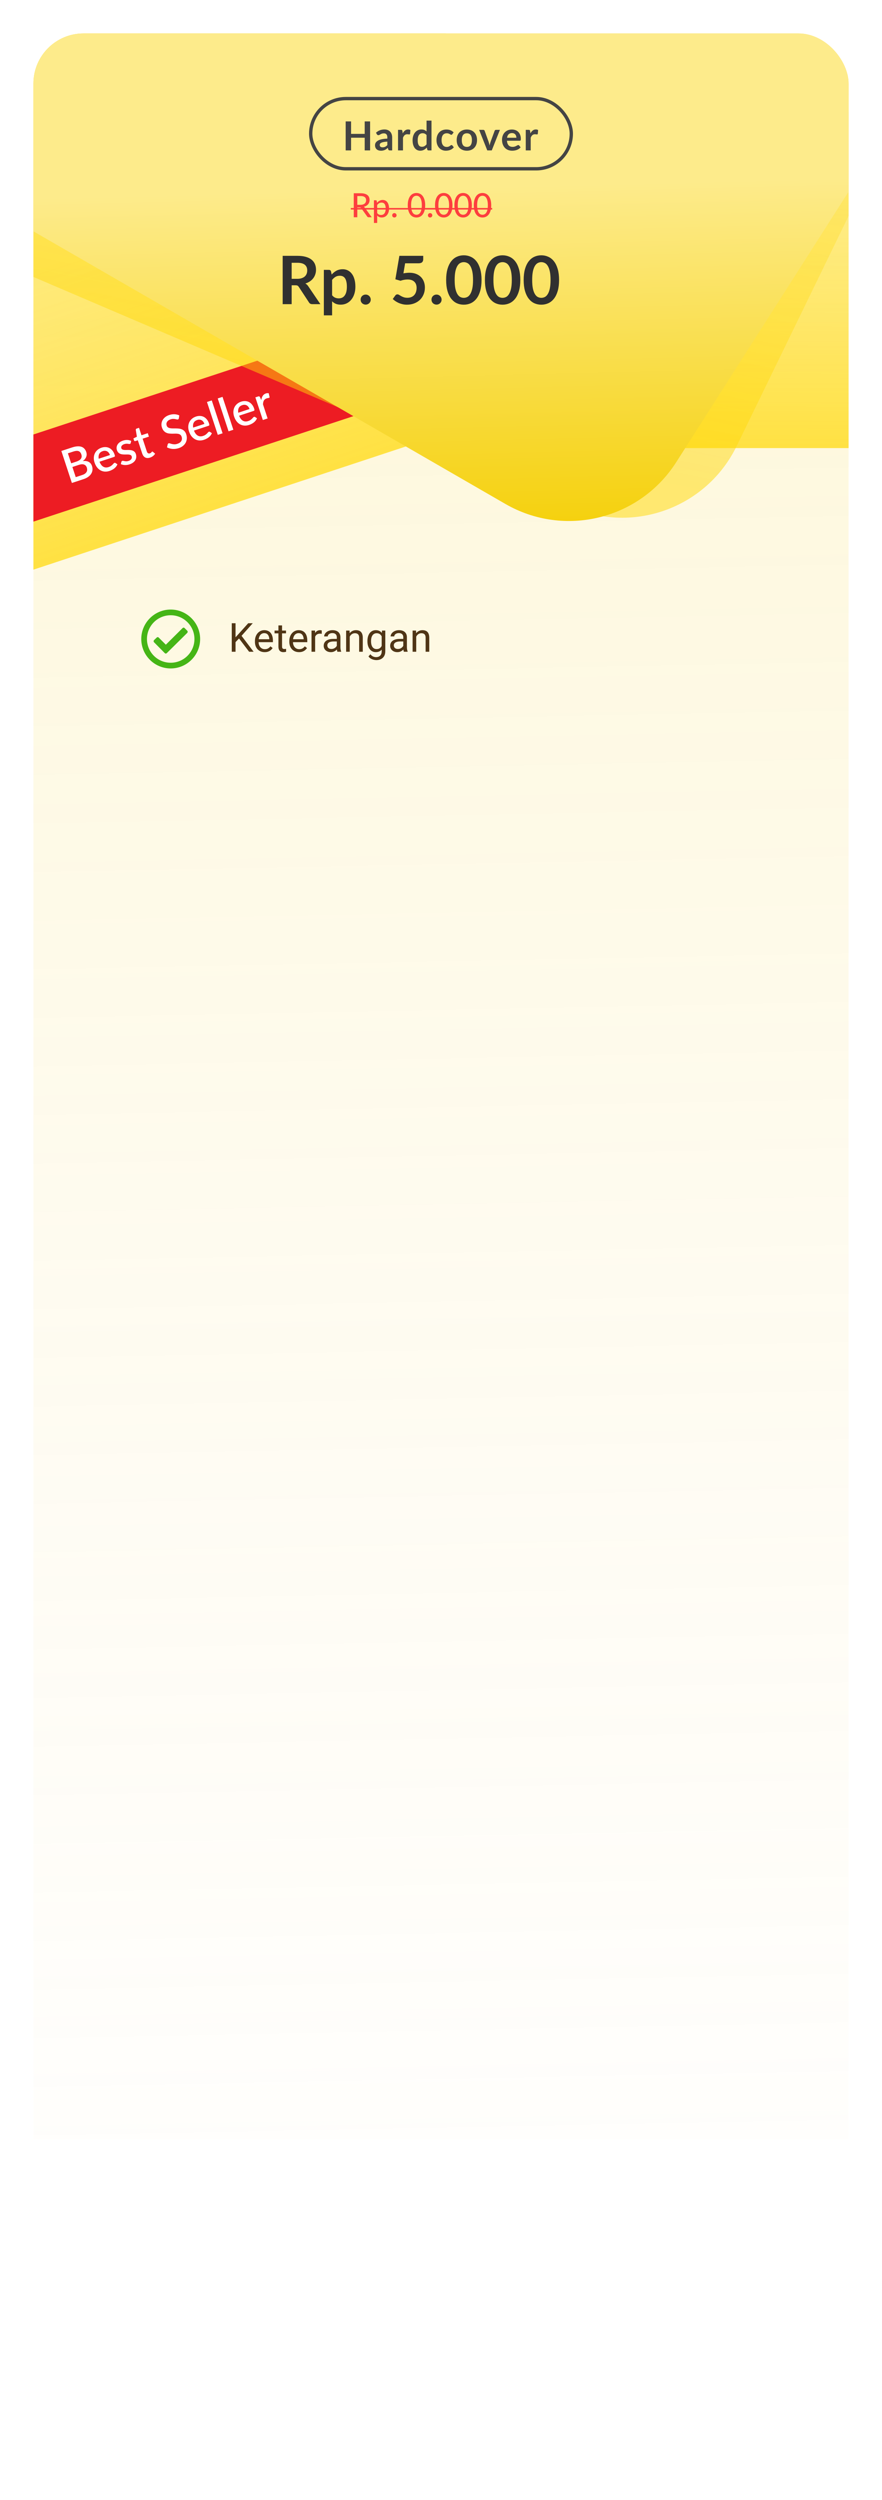 <svg width="264" height="748" viewBox="0 0 264 748" fill="none" xmlns="http://www.w3.org/2000/svg">
<g filter="url(#filter0_d_910_305)">
<g clip-path="url(#clip0_910_305)">
<rect x="10" y="8" width="244" height="728" rx="15" fill="white"/>
<rect x="10" y="8" width="244" height="630" fill="url(#paint0_linear_910_305)"/>
<g clip-path="url(#clip1_910_305)">
<rect x="-77" y="26.395" width="205.578" height="162.173" transform="rotate(-18.296 -77 26.395)" fill="url(#paint1_linear_910_305)"/>
<rect x="161.049" y="20.18" width="95.219" height="111.883" fill="url(#paint2_linear_910_305)"/>
<rect width="209.483" height="24.761" transform="translate(-53.195 148.816) rotate(-18.236)" fill="#ED1C23"/>
<path d="M24.597 140.121C24.948 140.006 25.229 139.869 25.442 139.71C25.658 139.546 25.818 139.368 25.922 139.176C26.031 138.983 26.087 138.781 26.09 138.568C26.097 138.35 26.064 138.13 25.991 137.908C25.842 137.456 25.57 137.152 25.175 136.998C24.783 136.837 24.255 136.866 23.59 137.085L21.668 137.718L22.669 140.756L24.597 140.121ZM20.321 133.629L21.307 136.621L22.863 136.109C23.527 135.89 23.982 135.597 24.225 135.232C24.468 134.867 24.51 134.443 24.351 133.96C24.177 133.432 23.896 133.102 23.509 132.97C23.125 132.836 22.606 132.877 21.95 133.093L20.321 133.629ZM21.549 131.876C22.161 131.674 22.703 131.562 23.177 131.539C23.65 131.511 24.061 131.559 24.412 131.685C24.763 131.81 25.054 132.008 25.287 132.281C25.522 132.547 25.703 132.876 25.832 133.266C25.907 133.492 25.943 133.723 25.942 133.959C25.945 134.189 25.903 134.421 25.818 134.656C25.736 134.884 25.611 135.107 25.442 135.325C25.273 135.543 25.056 135.749 24.791 135.945C26.242 135.786 27.158 136.283 27.538 137.435C27.672 137.843 27.718 138.243 27.675 138.636C27.635 139.022 27.51 139.388 27.299 139.732C27.091 140.071 26.797 140.379 26.417 140.657C26.037 140.934 25.574 141.163 25.029 141.342L21.519 142.499L18.364 132.925L21.549 131.876ZM32.915 134.138C32.836 133.899 32.727 133.689 32.589 133.508C32.454 133.322 32.295 133.175 32.113 133.068C31.929 132.957 31.723 132.892 31.496 132.873C31.272 132.849 31.031 132.879 30.774 132.964C30.255 133.135 29.896 133.418 29.697 133.812C29.498 134.207 29.447 134.686 29.544 135.249L32.915 134.138ZM29.793 136.139C29.938 136.519 30.108 136.834 30.304 137.084C30.498 137.33 30.709 137.518 30.939 137.648C31.173 137.778 31.423 137.85 31.689 137.866C31.957 137.876 32.238 137.832 32.531 137.736C32.81 137.644 33.041 137.533 33.224 137.404C33.406 137.27 33.56 137.141 33.686 137.016C33.811 136.887 33.916 136.773 34.002 136.676C34.086 136.575 34.173 136.509 34.261 136.48C34.377 136.442 34.48 136.457 34.571 136.526L35.15 136.917C35.047 137.172 34.912 137.403 34.745 137.611C34.577 137.818 34.388 138.006 34.178 138.173C33.967 138.336 33.74 138.477 33.499 138.596C33.26 138.719 33.02 138.82 32.781 138.899C32.311 139.054 31.849 139.12 31.395 139.098C30.943 139.07 30.518 138.952 30.121 138.744C29.727 138.534 29.372 138.231 29.055 137.835C28.742 137.436 28.488 136.943 28.294 136.353C28.139 135.883 28.068 135.42 28.08 134.965C28.096 134.507 28.192 134.082 28.367 133.69C28.547 133.297 28.806 132.949 29.144 132.646C29.484 132.337 29.905 132.101 30.406 131.936C30.822 131.798 31.23 131.74 31.63 131.76C32.029 131.777 32.4 131.873 32.743 132.05C33.086 132.227 33.391 132.482 33.659 132.817C33.929 133.145 34.144 133.551 34.303 134.034C34.376 134.256 34.401 134.412 34.377 134.504C34.353 134.595 34.277 134.662 34.148 134.704L29.793 136.139ZM39.12 130.546C39.105 130.62 39.08 130.677 39.044 130.718C39.008 130.759 38.957 130.791 38.891 130.813C38.816 130.838 38.726 130.843 38.623 130.827C38.518 130.808 38.397 130.789 38.258 130.771C38.119 130.753 37.961 130.748 37.782 130.758C37.606 130.762 37.41 130.8 37.193 130.871C37.016 130.93 36.861 131.005 36.73 131.098C36.601 131.184 36.499 131.284 36.423 131.398C36.35 131.505 36.305 131.621 36.287 131.745C36.267 131.864 36.277 131.984 36.316 132.103C36.369 132.263 36.462 132.38 36.594 132.454C36.727 132.528 36.886 132.579 37.072 132.606C37.256 132.629 37.461 132.638 37.685 132.633C37.909 132.628 38.139 132.625 38.376 132.626C38.612 132.627 38.847 132.64 39.081 132.666C39.316 132.692 39.536 132.748 39.741 132.832C39.944 132.913 40.127 133.034 40.288 133.197C40.449 133.356 40.574 133.572 40.665 133.847C40.77 134.166 40.809 134.48 40.783 134.788C40.757 135.097 40.666 135.387 40.51 135.66C40.354 135.932 40.128 136.178 39.832 136.399C39.541 136.618 39.182 136.797 38.757 136.937C38.522 137.015 38.286 137.068 38.05 137.097C37.82 137.128 37.593 137.141 37.37 137.136C37.151 137.125 36.937 137.097 36.731 137.052C36.529 137.006 36.342 136.945 36.169 136.869L36.322 136.214C36.34 136.134 36.372 136.067 36.418 136.013C36.467 135.953 36.536 135.908 36.624 135.879C36.717 135.848 36.819 135.849 36.928 135.882C37.04 135.909 37.167 135.938 37.31 135.969C37.458 136 37.628 136.017 37.821 136.022C38.013 136.023 38.238 135.981 38.495 135.896C38.708 135.826 38.883 135.741 39.023 135.641C39.16 135.537 39.265 135.424 39.338 135.301C39.411 135.179 39.453 135.055 39.465 134.928C39.476 134.796 39.461 134.666 39.418 134.538C39.361 134.365 39.266 134.239 39.132 134.161C38.998 134.082 38.836 134.03 38.645 134.004C38.459 133.977 38.252 133.966 38.023 133.973C37.799 133.978 37.569 133.98 37.333 133.98C37.096 133.979 36.859 133.966 36.62 133.942C36.385 133.916 36.163 133.859 35.952 133.771C35.744 133.677 35.558 133.545 35.393 133.373C35.227 133.197 35.095 132.96 34.997 132.663C34.908 132.393 34.877 132.118 34.903 131.839C34.933 131.559 35.022 131.292 35.169 131.037C35.321 130.781 35.532 130.549 35.802 130.342C36.076 130.129 36.415 129.956 36.818 129.823C37.275 129.672 37.713 129.609 38.134 129.633C38.554 129.656 38.932 129.753 39.268 129.922L39.12 130.546ZM44.914 134.909C44.351 135.094 43.864 135.08 43.455 134.866C43.048 134.646 42.75 134.248 42.56 133.672L41.259 129.723L40.515 129.968C40.435 129.995 40.358 129.993 40.284 129.963C40.209 129.929 40.155 129.861 40.121 129.759L39.931 129.18L40.975 128.659L40.641 126.595C40.639 126.513 40.657 126.44 40.695 126.379C40.732 126.312 40.795 126.264 40.884 126.235L41.615 125.994L42.349 128.222L44.231 127.602L44.57 128.632L42.689 129.252L43.957 133.101C44.037 133.345 44.158 133.512 44.32 133.601C44.482 133.69 44.663 133.702 44.863 133.636C44.973 133.599 45.064 133.555 45.135 133.502C45.205 133.445 45.263 133.391 45.311 133.341C45.357 133.286 45.395 133.239 45.426 133.2C45.461 133.154 45.498 133.125 45.537 133.111C45.617 133.085 45.696 133.108 45.774 133.181L46.429 133.739C46.272 134.007 46.06 134.244 45.794 134.449C45.526 134.651 45.233 134.804 44.914 134.909ZM53.529 123.152C53.506 123.248 53.475 123.325 53.435 123.382C53.394 123.435 53.333 123.475 53.253 123.501C53.169 123.529 53.062 123.525 52.932 123.489C52.807 123.452 52.653 123.417 52.47 123.383C52.29 123.344 52.084 123.324 51.853 123.322C51.62 123.315 51.359 123.359 51.071 123.454C50.805 123.541 50.581 123.652 50.399 123.786C50.221 123.918 50.084 124.067 49.986 124.231C49.888 124.396 49.83 124.573 49.813 124.76C49.799 124.941 49.824 125.127 49.887 125.318C49.967 125.562 50.098 125.744 50.281 125.866C50.462 125.983 50.676 126.065 50.922 126.112C51.173 126.157 51.448 126.179 51.748 126.179C52.046 126.174 52.35 126.174 52.662 126.18C52.977 126.184 53.291 126.203 53.602 126.238C53.914 126.274 54.205 126.352 54.476 126.474C54.751 126.594 54.999 126.771 55.218 127.003C55.437 127.236 55.611 127.549 55.741 127.944C55.882 128.369 55.94 128.792 55.916 129.213C55.893 129.633 55.787 130.029 55.6 130.4C55.416 130.766 55.146 131.095 54.791 131.389C54.44 131.682 54.005 131.913 53.487 132.084C53.181 132.185 52.872 132.253 52.559 132.287C52.252 132.324 51.947 132.333 51.647 132.315C51.349 132.29 51.059 132.238 50.777 132.159C50.495 132.08 50.232 131.975 49.988 131.844L50.195 130.95C50.214 130.875 50.249 130.81 50.299 130.754C50.35 130.698 50.413 130.658 50.488 130.633C50.59 130.599 50.719 130.611 50.875 130.667C51.03 130.719 51.213 130.775 51.424 130.833C51.637 130.885 51.885 130.919 52.165 130.935C52.444 130.946 52.756 130.895 53.102 130.781C53.665 130.596 54.054 130.315 54.269 129.94C54.489 129.563 54.519 129.133 54.36 128.65C54.271 128.379 54.134 128.181 53.95 128.055C53.765 127.924 53.547 127.837 53.296 127.791C53.05 127.745 52.778 127.726 52.481 127.735C52.185 127.745 51.882 127.751 51.574 127.754C51.264 127.753 50.954 127.737 50.644 127.707C50.333 127.672 50.039 127.592 49.762 127.467C49.488 127.336 49.239 127.148 49.016 126.902C48.791 126.652 48.607 126.31 48.464 125.875C48.35 125.53 48.306 125.173 48.332 124.806C48.363 124.437 48.466 124.086 48.641 123.753C48.82 123.414 49.075 123.107 49.406 122.83C49.738 122.554 50.147 122.336 50.635 122.175C51.184 121.994 51.716 121.915 52.229 121.937C52.747 121.958 53.225 122.073 53.663 122.283L53.529 123.152ZM61.184 124.824C61.105 124.585 60.996 124.375 60.858 124.194C60.723 124.008 60.564 123.861 60.382 123.754C60.198 123.643 59.992 123.578 59.765 123.56C59.541 123.535 59.3 123.565 59.043 123.65C58.524 123.821 58.165 124.104 57.966 124.498C57.767 124.893 57.716 125.372 57.813 125.935L61.184 124.824ZM58.062 126.825C58.207 127.205 58.377 127.52 58.572 127.77C58.766 128.016 58.978 128.204 59.208 128.335C59.442 128.464 59.692 128.536 59.958 128.552C60.226 128.562 60.507 128.518 60.799 128.422C61.078 128.33 61.31 128.219 61.493 128.09C61.675 127.956 61.829 127.827 61.955 127.702C62.08 127.573 62.185 127.459 62.271 127.362C62.355 127.261 62.442 127.195 62.53 127.166C62.645 127.128 62.749 127.143 62.84 127.212L63.419 127.603C63.316 127.858 63.181 128.089 63.013 128.297C62.846 128.504 62.657 128.692 62.447 128.859C62.235 129.022 62.009 129.163 61.768 129.282C61.529 129.405 61.289 129.506 61.05 129.585C60.58 129.74 60.118 129.806 59.663 129.784C59.212 129.756 58.787 129.638 58.39 129.43C57.996 129.22 57.641 128.917 57.324 128.521C57.011 128.123 56.757 127.629 56.563 127.039C56.408 126.569 56.337 126.107 56.349 125.651C56.365 125.193 56.461 124.768 56.636 124.377C56.816 123.983 57.075 123.635 57.412 123.332C57.753 123.023 58.174 122.787 58.675 122.622C59.091 122.484 59.499 122.426 59.899 122.447C60.298 122.463 60.668 122.559 61.012 122.736C61.355 122.913 61.66 123.168 61.928 123.503C62.198 123.831 62.413 124.237 62.572 124.72C62.645 124.942 62.669 125.098 62.646 125.19C62.622 125.281 62.545 125.348 62.417 125.391L58.062 126.825ZM63.383 117.798L66.625 127.638L65.195 128.109L61.953 118.269L63.383 117.798ZM66.603 116.737L69.845 126.577L68.416 127.048L65.174 117.208L66.603 116.737ZM74.688 120.375C74.609 120.135 74.501 119.925 74.363 119.745C74.228 119.558 74.069 119.412 73.886 119.305C73.702 119.193 73.496 119.129 73.269 119.11C73.045 119.086 72.805 119.116 72.547 119.201C72.029 119.371 71.67 119.654 71.471 120.049C71.272 120.444 71.221 120.923 71.318 121.485L74.688 120.375ZM71.567 122.376C71.712 122.756 71.882 123.071 72.077 123.321C72.271 123.566 72.483 123.754 72.713 123.885C72.947 124.014 73.197 124.087 73.462 124.102C73.731 124.112 74.011 124.069 74.304 123.973C74.583 123.881 74.814 123.77 74.998 123.641C75.18 123.507 75.334 123.378 75.46 123.253C75.584 123.123 75.689 123.01 75.775 122.913C75.86 122.811 75.946 122.746 76.035 122.717C76.15 122.679 76.253 122.694 76.345 122.762L76.923 123.154C76.82 123.409 76.685 123.64 76.518 123.847C76.35 124.055 76.162 124.242 75.951 124.41C75.74 124.573 75.514 124.714 75.273 124.833C75.033 124.956 74.794 125.057 74.554 125.136C74.085 125.29 73.623 125.357 73.168 125.334C72.717 125.306 72.292 125.188 71.894 124.98C71.501 124.771 71.146 124.468 70.828 124.071C70.515 123.673 70.262 123.179 70.067 122.59C69.913 122.12 69.841 121.657 69.853 121.201C69.87 120.744 69.965 120.319 70.141 119.927C70.321 119.534 70.58 119.186 70.917 118.883C71.258 118.574 71.678 118.337 72.179 118.172C72.596 118.035 73.004 117.977 73.404 117.997C73.802 118.013 74.173 118.11 74.516 118.287C74.859 118.463 75.165 118.719 75.432 119.053C75.703 119.382 75.917 119.788 76.077 120.271C76.15 120.493 76.174 120.649 76.15 120.74C76.126 120.832 76.05 120.899 75.921 120.941L71.567 122.376ZM78.203 117.698C78.274 117.198 78.42 116.777 78.641 116.434C78.861 116.086 79.181 115.843 79.602 115.704C79.748 115.656 79.892 115.629 80.032 115.622C80.171 115.61 80.302 115.621 80.426 115.654L80.681 116.764C80.688 116.845 80.677 116.908 80.647 116.952C80.62 116.99 80.576 117.02 80.514 117.04C80.447 117.062 80.349 117.082 80.217 117.101C80.084 117.115 79.949 117.145 79.812 117.19C79.612 117.256 79.444 117.343 79.308 117.452C79.177 117.559 79.067 117.689 78.979 117.84C78.896 117.991 78.834 118.161 78.794 118.351C78.753 118.541 78.727 118.752 78.714 118.982L80.103 123.197L78.674 123.668L76.439 116.886L77.27 116.613C77.421 116.563 77.535 116.557 77.611 116.596C77.686 116.63 77.758 116.712 77.825 116.843L78.203 117.698Z" fill="white"/>
<path opacity="0.5" d="M-3.272 -76.668C4.93 -95.848 27.035 -104.861 46.31 -96.885L246.405 -14.089C266.68 -5.699 275.691 18.041 266.09 37.771L220.493 131.472C211.604 149.737 189.946 157.813 171.269 149.825L-23.151 66.68C-42.492 58.408 -51.466 36.024 -43.195 16.683L-3.272 -76.668Z" fill="url(#paint3_linear_910_305)"/>
<path d="M30.136 -82.437C40.556 -100.486 63.547 -106.808 81.731 -96.625L244.886 -5.258C263.983 5.436 270.159 29.988 258.394 48.445L202.425 136.256C191.468 153.447 168.918 158.963 151.263 148.77L-6.713 57.562C-24.93 47.045 -31.171 23.751 -20.654 5.534L30.136 -82.437Z" fill="url(#paint4_linear_910_305)"/>
</g>
<path d="M110.78 34.324V43H109.16V39.208H105.086V43H103.466V34.324H105.086V38.056H109.16V34.324H110.78ZM115.938 40.372C115.51 40.392 115.15 40.43 114.858 40.486C114.566 40.538 114.332 40.606 114.156 40.69C113.98 40.774 113.854 40.872 113.778 40.984C113.702 41.096 113.664 41.218 113.664 41.35C113.664 41.61 113.74 41.796 113.892 41.908C114.048 42.02 114.25 42.076 114.498 42.076C114.802 42.076 115.064 42.022 115.284 41.914C115.508 41.802 115.726 41.634 115.938 41.41V40.372ZM112.542 37.702C113.25 37.054 114.102 36.73 115.098 36.73C115.458 36.73 115.78 36.79 116.064 36.91C116.348 37.026 116.588 37.19 116.784 37.402C116.98 37.61 117.128 37.86 117.228 38.152C117.332 38.444 117.384 38.764 117.384 39.112V43H116.712C116.572 43 116.464 42.98 116.388 42.94C116.312 42.896 116.252 42.81 116.208 42.682L116.076 42.238C115.92 42.378 115.768 42.502 115.62 42.61C115.472 42.714 115.318 42.802 115.158 42.874C114.998 42.946 114.826 43 114.642 43.036C114.462 43.076 114.262 43.096 114.042 43.096C113.782 43.096 113.542 43.062 113.322 42.994C113.102 42.922 112.912 42.816 112.752 42.676C112.592 42.536 112.468 42.362 112.38 42.154C112.292 41.946 112.248 41.704 112.248 41.428C112.248 41.272 112.274 41.118 112.326 40.966C112.378 40.81 112.462 40.662 112.578 40.522C112.698 40.382 112.852 40.25 113.04 40.126C113.228 40.002 113.458 39.894 113.73 39.802C114.006 39.71 114.326 39.636 114.69 39.58C115.054 39.52 115.47 39.484 115.938 39.472V39.112C115.938 38.7 115.85 38.396 115.674 38.2C115.498 38 115.244 37.9 114.912 37.9C114.672 37.9 114.472 37.928 114.312 37.984C114.156 38.04 114.018 38.104 113.898 38.176C113.778 38.244 113.668 38.306 113.568 38.362C113.472 38.418 113.364 38.446 113.244 38.446C113.14 38.446 113.052 38.42 112.98 38.368C112.908 38.312 112.85 38.248 112.806 38.176L112.542 37.702ZM120.538 37.912C120.73 37.544 120.958 37.256 121.222 37.048C121.486 36.836 121.798 36.73 122.158 36.73C122.442 36.73 122.67 36.792 122.842 36.916L122.746 38.026C122.726 38.098 122.696 38.15 122.656 38.182C122.62 38.21 122.57 38.224 122.506 38.224C122.446 38.224 122.356 38.214 122.236 38.194C122.12 38.174 122.006 38.164 121.894 38.164C121.73 38.164 121.584 38.188 121.456 38.236C121.328 38.284 121.212 38.354 121.108 38.446C121.008 38.534 120.918 38.642 120.838 38.77C120.762 38.898 120.69 39.044 120.622 39.208V43H119.14V36.844H120.01C120.162 36.844 120.268 36.872 120.328 36.928C120.388 36.98 120.428 37.076 120.448 37.216L120.538 37.912ZM127.676 38.416C127.508 38.212 127.324 38.068 127.124 37.984C126.928 37.9 126.716 37.858 126.488 37.858C126.264 37.858 126.062 37.9 125.882 37.984C125.702 38.068 125.548 38.196 125.42 38.368C125.292 38.536 125.194 38.752 125.126 39.016C125.058 39.276 125.024 39.584 125.024 39.94C125.024 40.3 125.052 40.606 125.108 40.858C125.168 41.106 125.252 41.31 125.36 41.47C125.468 41.626 125.6 41.74 125.756 41.812C125.912 41.88 126.086 41.914 126.278 41.914C126.586 41.914 126.848 41.85 127.064 41.722C127.28 41.594 127.484 41.412 127.676 41.176V38.416ZM129.158 34.084V43H128.252C128.056 43 127.932 42.91 127.88 42.73L127.754 42.136C127.506 42.42 127.22 42.65 126.896 42.826C126.576 43.002 126.202 43.09 125.774 43.09C125.438 43.09 125.13 43.02 124.85 42.88C124.57 42.74 124.328 42.538 124.124 42.274C123.924 42.006 123.768 41.676 123.656 41.284C123.548 40.892 123.494 40.444 123.494 39.94C123.494 39.484 123.556 39.06 123.68 38.668C123.804 38.276 123.982 37.936 124.214 37.648C124.446 37.36 124.724 37.136 125.048 36.976C125.372 36.812 125.736 36.73 126.14 36.73C126.484 36.73 126.778 36.784 127.022 36.892C127.266 37 127.484 37.146 127.676 37.33V34.084H129.158ZM135.391 38.146C135.347 38.202 135.303 38.246 135.259 38.278C135.219 38.31 135.159 38.326 135.079 38.326C135.003 38.326 134.929 38.304 134.857 38.26C134.785 38.212 134.699 38.16 134.599 38.104C134.499 38.044 134.379 37.992 134.239 37.948C134.103 37.9 133.933 37.876 133.729 37.876C133.469 37.876 133.241 37.924 133.045 38.02C132.849 38.112 132.685 38.246 132.553 38.422C132.425 38.598 132.329 38.812 132.265 39.064C132.201 39.312 132.169 39.594 132.169 39.91C132.169 40.238 132.203 40.53 132.271 40.786C132.343 41.042 132.445 41.258 132.577 41.434C132.709 41.606 132.869 41.738 133.057 41.83C133.245 41.918 133.457 41.962 133.693 41.962C133.929 41.962 134.119 41.934 134.263 41.878C134.411 41.818 134.535 41.754 134.635 41.686C134.735 41.614 134.821 41.55 134.893 41.494C134.969 41.434 135.053 41.404 135.145 41.404C135.265 41.404 135.355 41.45 135.415 41.542L135.841 42.082C135.677 42.274 135.499 42.436 135.307 42.568C135.115 42.696 134.915 42.8 134.707 42.88C134.503 42.956 134.291 43.01 134.071 43.042C133.855 43.074 133.639 43.09 133.423 43.09C133.043 43.09 132.685 43.02 132.349 42.88C132.013 42.736 131.719 42.528 131.467 42.256C131.215 41.984 131.015 41.652 130.867 41.26C130.723 40.864 130.651 40.414 130.651 39.91C130.651 39.458 130.715 39.04 130.843 38.656C130.975 38.268 131.167 37.934 131.419 37.654C131.671 37.37 131.983 37.148 132.355 36.988C132.727 36.828 133.155 36.748 133.639 36.748C134.099 36.748 134.501 36.822 134.845 36.97C135.193 37.118 135.505 37.33 135.781 37.606L135.391 38.146ZM139.748 36.748C140.204 36.748 140.618 36.822 140.99 36.97C141.366 37.118 141.686 37.328 141.95 37.6C142.218 37.872 142.424 38.204 142.568 38.596C142.712 38.988 142.784 39.426 142.784 39.91C142.784 40.398 142.712 40.838 142.568 41.23C142.424 41.622 142.218 41.956 141.95 42.232C141.686 42.508 141.366 42.72 140.99 42.868C140.618 43.016 140.204 43.09 139.748 43.09C139.288 43.09 138.87 43.016 138.494 42.868C138.118 42.72 137.796 42.508 137.528 42.232C137.264 41.956 137.058 41.622 136.91 41.23C136.766 40.838 136.694 40.398 136.694 39.91C136.694 39.426 136.766 38.988 136.91 38.596C137.058 38.204 137.264 37.872 137.528 37.6C137.796 37.328 138.118 37.118 138.494 36.97C138.87 36.822 139.288 36.748 139.748 36.748ZM139.748 41.95C140.26 41.95 140.638 41.778 140.882 41.434C141.13 41.09 141.254 40.586 141.254 39.922C141.254 39.258 141.13 38.752 140.882 38.404C140.638 38.056 140.26 37.882 139.748 37.882C139.228 37.882 138.842 38.058 138.59 38.41C138.342 38.758 138.218 39.262 138.218 39.922C138.218 40.582 138.342 41.086 138.59 41.434C138.842 41.778 139.228 41.95 139.748 41.95ZM149.637 36.844L147.195 43H145.851L143.409 36.844H144.633C144.745 36.844 144.837 36.87 144.909 36.922C144.985 36.974 145.035 37.04 145.059 37.12L146.247 40.408C146.311 40.6 146.367 40.788 146.415 40.972C146.463 41.156 146.505 41.34 146.541 41.524C146.581 41.34 146.625 41.156 146.673 40.972C146.721 40.788 146.779 40.6 146.847 40.408L148.059 37.12C148.087 37.04 148.137 36.974 148.209 36.922C148.281 36.87 148.367 36.844 148.467 36.844H149.637ZM154.566 39.214C154.566 39.022 154.538 38.842 154.482 38.674C154.43 38.502 154.35 38.352 154.242 38.224C154.134 38.096 153.996 37.996 153.828 37.924C153.664 37.848 153.472 37.81 153.252 37.81C152.824 37.81 152.486 37.932 152.238 38.176C151.994 38.42 151.838 38.766 151.77 39.214H154.566ZM151.74 40.108C151.764 40.424 151.82 40.698 151.908 40.93C151.996 41.158 152.112 41.348 152.256 41.5C152.4 41.648 152.57 41.76 152.766 41.836C152.966 41.908 153.186 41.944 153.426 41.944C153.666 41.944 153.872 41.916 154.044 41.86C154.22 41.804 154.372 41.742 154.5 41.674C154.632 41.606 154.746 41.544 154.842 41.488C154.942 41.432 155.038 41.404 155.13 41.404C155.254 41.404 155.346 41.45 155.406 41.542L155.832 42.082C155.668 42.274 155.484 42.436 155.28 42.568C155.076 42.696 154.862 42.8 154.638 42.88C154.418 42.956 154.192 43.01 153.96 43.042C153.732 43.074 153.51 43.09 153.294 43.09C152.866 43.09 152.468 43.02 152.1 42.88C151.732 42.736 151.412 42.526 151.14 42.25C150.868 41.97 150.654 41.626 150.498 41.218C150.342 40.806 150.264 40.33 150.264 39.79C150.264 39.37 150.332 38.976 150.468 38.608C150.604 38.236 150.798 37.914 151.05 37.642C151.306 37.366 151.616 37.148 151.98 36.988C152.348 36.828 152.762 36.748 153.222 36.748C153.61 36.748 153.968 36.81 154.296 36.934C154.624 37.058 154.906 37.24 155.142 37.48C155.378 37.716 155.562 38.008 155.694 38.356C155.83 38.7 155.898 39.094 155.898 39.538C155.898 39.762 155.874 39.914 155.826 39.994C155.778 40.07 155.686 40.108 155.55 40.108H151.74ZM158.768 37.912C158.96 37.544 159.188 37.256 159.452 37.048C159.716 36.836 160.028 36.73 160.388 36.73C160.672 36.73 160.9 36.792 161.072 36.916L160.976 38.026C160.956 38.098 160.926 38.15 160.886 38.182C160.85 38.21 160.8 38.224 160.736 38.224C160.676 38.224 160.586 38.214 160.466 38.194C160.35 38.174 160.236 38.164 160.124 38.164C159.96 38.164 159.814 38.188 159.686 38.236C159.558 38.284 159.442 38.354 159.338 38.446C159.238 38.534 159.148 38.642 159.068 38.77C158.992 38.898 158.92 39.044 158.852 39.208V43H157.37V36.844H158.24C158.392 36.844 158.498 36.872 158.558 36.928C158.618 36.98 158.658 37.076 158.678 37.216L158.768 37.912Z" fill="#444444"/>
<rect x="93" y="27.5" width="78" height="21" rx="10.5" stroke="#444444"/>
<path d="M107.92 59.28C108.193 59.28 108.433 59.247 108.64 59.18C108.85 59.113 109.025 59.02 109.165 58.9C109.305 58.777 109.41 58.632 109.48 58.465C109.55 58.295 109.585 58.108 109.585 57.905C109.585 57.492 109.448 57.18 109.175 56.97C108.905 56.76 108.498 56.655 107.955 56.655H106.95V59.28H107.92ZM111.27 63H110.32C110.13 63 109.992 62.925 109.905 62.775L108.13 60.285C108.073 60.202 108.012 60.143 107.945 60.11C107.878 60.073 107.778 60.055 107.645 60.055H106.95V63H105.885V55.82H107.955C108.418 55.82 108.817 55.868 109.15 55.965C109.487 56.058 109.763 56.193 109.98 56.37C110.2 56.543 110.362 56.753 110.465 57C110.572 57.247 110.625 57.523 110.625 57.83C110.625 58.08 110.587 58.315 110.51 58.535C110.433 58.755 110.32 58.953 110.17 59.13C110.023 59.303 109.843 59.453 109.63 59.58C109.417 59.707 109.175 59.803 108.905 59.87C109.038 59.95 109.153 60.062 109.25 60.205L111.27 63ZM112.9 61.75C113.06 61.96 113.232 62.107 113.415 62.19C113.602 62.273 113.81 62.315 114.04 62.315C114.487 62.315 114.832 62.155 115.075 61.835C115.322 61.512 115.445 61.042 115.445 60.425C115.445 60.102 115.417 59.827 115.36 59.6C115.307 59.37 115.227 59.183 115.12 59.04C115.017 58.893 114.889 58.787 114.735 58.72C114.582 58.65 114.409 58.615 114.215 58.615C113.932 58.615 113.685 58.678 113.475 58.805C113.269 58.932 113.077 59.112 112.9 59.345V61.75ZM112.85 58.68C112.957 58.553 113.07 58.438 113.19 58.335C113.314 58.228 113.445 58.138 113.585 58.065C113.725 57.988 113.874 57.93 114.03 57.89C114.19 57.847 114.36 57.825 114.54 57.825C114.83 57.825 115.092 57.882 115.325 57.995C115.562 58.108 115.764 58.275 115.93 58.495C116.097 58.715 116.225 58.987 116.315 59.31C116.409 59.633 116.455 60.005 116.455 60.425C116.455 60.802 116.404 61.152 116.3 61.475C116.2 61.795 116.055 62.073 115.865 62.31C115.679 62.547 115.449 62.733 115.175 62.87C114.905 63.003 114.6 63.07 114.26 63.07C113.957 63.07 113.697 63.02 113.48 62.92C113.264 62.82 113.07 62.68 112.9 62.5V64.705H111.925V57.92H112.51C112.647 57.92 112.732 57.985 112.765 58.115L112.85 58.68ZM117.39 62.415C117.39 62.325 117.407 62.24 117.44 62.16C117.474 62.08 117.519 62.01 117.575 61.95C117.635 61.89 117.705 61.843 117.785 61.81C117.865 61.773 117.952 61.755 118.045 61.755C118.135 61.755 118.22 61.773 118.3 61.81C118.38 61.843 118.45 61.89 118.51 61.95C118.57 62.01 118.617 62.08 118.65 62.16C118.687 62.24 118.705 62.325 118.705 62.415C118.705 62.508 118.687 62.595 118.65 62.675C118.617 62.755 118.57 62.825 118.51 62.885C118.45 62.945 118.38 62.992 118.3 63.025C118.22 63.058 118.135 63.075 118.045 63.075C117.952 63.075 117.865 63.058 117.785 63.025C117.705 62.992 117.635 62.945 117.575 62.885C117.519 62.825 117.474 62.755 117.44 62.675C117.407 62.595 117.39 62.508 117.39 62.415ZM127.268 59.41C127.268 60.037 127.199 60.58 127.063 61.04C126.929 61.5 126.744 61.882 126.508 62.185C126.274 62.485 125.998 62.708 125.678 62.855C125.361 63.002 125.019 63.075 124.653 63.075C124.286 63.075 123.943 63.002 123.623 62.855C123.306 62.708 123.031 62.485 122.798 62.185C122.564 61.882 122.381 61.5 122.248 61.04C122.114 60.58 122.048 60.037 122.048 59.41C122.048 58.783 122.114 58.24 122.248 57.78C122.381 57.317 122.564 56.935 122.798 56.635C123.031 56.332 123.306 56.107 123.623 55.96C123.943 55.813 124.286 55.74 124.653 55.74C125.019 55.74 125.361 55.813 125.678 55.96C125.998 56.107 126.274 56.332 126.508 56.635C126.744 56.935 126.929 57.317 127.063 57.78C127.199 58.24 127.268 58.783 127.268 59.41ZM126.258 59.41C126.258 58.87 126.213 58.418 126.123 58.055C126.036 57.692 125.918 57.4 125.768 57.18C125.621 56.957 125.451 56.798 125.258 56.705C125.064 56.612 124.863 56.565 124.653 56.565C124.443 56.565 124.241 56.612 124.048 56.705C123.854 56.798 123.683 56.957 123.533 57.18C123.386 57.4 123.269 57.692 123.183 58.055C123.096 58.418 123.053 58.87 123.053 59.41C123.053 59.95 123.096 60.402 123.183 60.765C123.269 61.128 123.386 61.42 123.533 61.64C123.683 61.86 123.854 62.017 124.048 62.11C124.241 62.203 124.443 62.25 124.653 62.25C124.863 62.25 125.064 62.203 125.258 62.11C125.451 62.017 125.621 61.86 125.768 61.64C125.918 61.42 126.036 61.128 126.123 60.765C126.213 60.402 126.258 59.95 126.258 59.41ZM128.084 62.415C128.084 62.325 128.1 62.24 128.134 62.16C128.167 62.08 128.212 62.01 128.269 61.95C128.329 61.89 128.399 61.843 128.479 61.81C128.559 61.773 128.645 61.755 128.739 61.755C128.829 61.755 128.914 61.773 128.994 61.81C129.074 61.843 129.144 61.89 129.204 61.95C129.264 62.01 129.31 62.08 129.344 62.16C129.38 62.24 129.399 62.325 129.399 62.415C129.399 62.508 129.38 62.595 129.344 62.675C129.31 62.755 129.264 62.825 129.204 62.885C129.144 62.945 129.074 62.992 128.994 63.025C128.914 63.058 128.829 63.075 128.739 63.075C128.645 63.075 128.559 63.058 128.479 63.025C128.399 62.992 128.329 62.945 128.269 62.885C128.212 62.825 128.167 62.755 128.134 62.675C128.1 62.595 128.084 62.508 128.084 62.415ZM135.432 59.41C135.432 60.037 135.364 60.58 135.227 61.04C135.094 61.5 134.909 61.882 134.672 62.185C134.439 62.485 134.162 62.708 133.842 62.855C133.525 63.002 133.184 63.075 132.817 63.075C132.45 63.075 132.107 63.002 131.787 62.855C131.47 62.708 131.195 62.485 130.962 62.185C130.729 61.882 130.545 61.5 130.412 61.04C130.279 60.58 130.212 60.037 130.212 59.41C130.212 58.783 130.279 58.24 130.412 57.78C130.545 57.317 130.729 56.935 130.962 56.635C131.195 56.332 131.47 56.107 131.787 55.96C132.107 55.813 132.45 55.74 132.817 55.74C133.184 55.74 133.525 55.813 133.842 55.96C134.162 56.107 134.439 56.332 134.672 56.635C134.909 56.935 135.094 57.317 135.227 57.78C135.364 58.24 135.432 58.783 135.432 59.41ZM134.422 59.41C134.422 58.87 134.377 58.418 134.287 58.055C134.2 57.692 134.082 57.4 133.932 57.18C133.785 56.957 133.615 56.798 133.422 56.705C133.229 56.612 133.027 56.565 132.817 56.565C132.607 56.565 132.405 56.612 132.212 56.705C132.019 56.798 131.847 56.957 131.697 57.18C131.55 57.4 131.434 57.692 131.347 58.055C131.26 58.418 131.217 58.87 131.217 59.41C131.217 59.95 131.26 60.402 131.347 60.765C131.434 61.128 131.55 61.42 131.697 61.64C131.847 61.86 132.019 62.017 132.212 62.11C132.405 62.203 132.607 62.25 132.817 62.25C133.027 62.25 133.229 62.203 133.422 62.11C133.615 62.017 133.785 61.86 133.932 61.64C134.082 61.42 134.2 61.128 134.287 60.765C134.377 60.402 134.422 59.95 134.422 59.41ZM141.233 59.41C141.233 60.037 141.164 60.58 141.028 61.04C140.894 61.5 140.709 61.882 140.473 62.185C140.239 62.485 139.963 62.708 139.643 62.855C139.326 63.002 138.984 63.075 138.618 63.075C138.251 63.075 137.908 63.002 137.588 62.855C137.271 62.708 136.996 62.485 136.763 62.185C136.529 61.882 136.346 61.5 136.213 61.04C136.079 60.58 136.013 60.037 136.013 59.41C136.013 58.783 136.079 58.24 136.213 57.78C136.346 57.317 136.529 56.935 136.763 56.635C136.996 56.332 137.271 56.107 137.588 55.96C137.908 55.813 138.251 55.74 138.618 55.74C138.984 55.74 139.326 55.813 139.643 55.96C139.963 56.107 140.239 56.332 140.473 56.635C140.709 56.935 140.894 57.317 141.028 57.78C141.164 58.24 141.233 58.783 141.233 59.41ZM140.223 59.41C140.223 58.87 140.178 58.418 140.088 58.055C140.001 57.692 139.883 57.4 139.733 57.18C139.586 56.957 139.416 56.798 139.223 56.705C139.029 56.612 138.828 56.565 138.618 56.565C138.408 56.565 138.206 56.612 138.013 56.705C137.819 56.798 137.648 56.957 137.498 57.18C137.351 57.4 137.234 57.692 137.148 58.055C137.061 58.418 137.018 58.87 137.018 59.41C137.018 59.95 137.061 60.402 137.148 60.765C137.234 61.128 137.351 61.42 137.498 61.64C137.648 61.86 137.819 62.017 138.013 62.11C138.206 62.203 138.408 62.25 138.618 62.25C138.828 62.25 139.029 62.203 139.223 62.11C139.416 62.017 139.586 61.86 139.733 61.64C139.883 61.42 140.001 61.128 140.088 60.765C140.178 60.402 140.223 59.95 140.223 59.41ZM147.033 59.41C147.033 60.037 146.965 60.58 146.828 61.04C146.695 61.5 146.51 61.882 146.273 62.185C146.04 62.485 145.763 62.708 145.443 62.855C145.127 63.002 144.785 63.075 144.418 63.075C144.052 63.075 143.708 63.002 143.388 62.855C143.072 62.708 142.797 62.485 142.563 62.185C142.33 61.882 142.147 61.5 142.013 61.04C141.88 60.58 141.813 60.037 141.813 59.41C141.813 58.783 141.88 58.24 142.013 57.78C142.147 57.317 142.33 56.935 142.563 56.635C142.797 56.332 143.072 56.107 143.388 55.96C143.708 55.813 144.052 55.74 144.418 55.74C144.785 55.74 145.127 55.813 145.443 55.96C145.763 56.107 146.04 56.332 146.273 56.635C146.51 56.935 146.695 57.317 146.828 57.78C146.965 58.24 147.033 58.783 147.033 59.41ZM146.023 59.41C146.023 58.87 145.978 58.418 145.888 58.055C145.802 57.692 145.683 57.4 145.533 57.18C145.387 56.957 145.217 56.798 145.023 56.705C144.83 56.612 144.628 56.565 144.418 56.565C144.208 56.565 144.007 56.612 143.813 56.705C143.62 56.798 143.448 56.957 143.298 57.18C143.152 57.4 143.035 57.692 142.948 58.055C142.862 58.418 142.818 58.87 142.818 59.41C142.818 59.95 142.862 60.402 142.948 60.765C143.035 61.128 143.152 61.42 143.298 61.64C143.448 61.86 143.62 62.017 143.813 62.11C144.007 62.203 144.208 62.25 144.418 62.25C144.628 62.25 144.83 62.203 145.023 62.11C145.217 62.017 145.387 61.86 145.533 61.64C145.683 61.42 145.802 61.128 145.888 60.765C145.978 60.402 146.023 59.95 146.023 59.41Z" fill="#FD3E3E"/>
<path d="M105 60.23H147.323V60.69H105V60.23Z" fill="#FD3E3E"/>
<path d="M88.98 81.42C89.487 81.42 89.927 81.357 90.3 81.23C90.68 81.103 90.99 80.93 91.23 80.71C91.477 80.483 91.66 80.217 91.78 79.91C91.9 79.603 91.96 79.267 91.96 78.9C91.96 78.167 91.717 77.603 91.23 77.21C90.75 76.817 90.013 76.62 89.02 76.62H87.3V81.42H88.98ZM95.9 89H93.47C93.01 89 92.677 88.82 92.47 88.46L89.43 83.83C89.317 83.657 89.19 83.533 89.05 83.46C88.917 83.387 88.717 83.35 88.45 83.35H87.3V89H84.61V74.54H89.02C90 74.54 90.84 74.643 91.54 74.85C92.247 75.05 92.823 75.333 93.27 75.7C93.723 76.067 94.057 76.507 94.27 77.02C94.483 77.527 94.59 78.087 94.59 78.7C94.59 79.187 94.517 79.647 94.37 80.08C94.23 80.513 94.023 80.907 93.75 81.26C93.483 81.613 93.15 81.923 92.75 82.19C92.357 82.457 91.907 82.667 91.4 82.82C91.573 82.92 91.733 83.04 91.88 83.18C92.027 83.313 92.16 83.473 92.28 83.66L95.9 89ZM99.405 86.34C99.685 86.68 99.988 86.92 100.315 87.06C100.648 87.2 101.008 87.27 101.395 87.27C101.768 87.27 102.105 87.2 102.405 87.06C102.705 86.92 102.958 86.707 103.165 86.42C103.378 86.133 103.542 85.773 103.655 85.34C103.768 84.9 103.825 84.383 103.825 83.79C103.825 83.19 103.775 82.683 103.675 82.27C103.582 81.85 103.445 81.51 103.265 81.25C103.085 80.99 102.865 80.8 102.605 80.68C102.352 80.56 102.062 80.5 101.735 80.5C101.222 80.5 100.785 80.61 100.425 80.83C100.065 81.043 99.725 81.347 99.405 81.74V86.34ZM99.275 80.14C99.695 79.667 100.172 79.283 100.705 78.99C101.238 78.697 101.865 78.55 102.585 78.55C103.145 78.55 103.655 78.667 104.115 78.9C104.582 79.133 104.982 79.473 105.315 79.92C105.655 80.36 105.915 80.907 106.095 81.56C106.282 82.207 106.375 82.95 106.375 83.79C106.375 84.557 106.272 85.267 106.065 85.92C105.858 86.573 105.562 87.14 105.175 87.62C104.795 88.1 104.332 88.477 103.785 88.75C103.245 89.017 102.638 89.15 101.965 89.15C101.392 89.15 100.902 89.063 100.495 88.89C100.088 88.71 99.725 88.463 99.405 88.15V92.35H96.935V78.74H98.445C98.765 78.74 98.975 78.89 99.075 79.19L99.275 80.14ZM107.942 87.64C107.942 87.433 107.979 87.237 108.052 87.05C108.132 86.863 108.239 86.703 108.372 86.57C108.505 86.437 108.665 86.33 108.852 86.25C109.039 86.17 109.239 86.13 109.452 86.13C109.665 86.13 109.862 86.17 110.042 86.25C110.229 86.33 110.389 86.437 110.522 86.57C110.662 86.703 110.772 86.863 110.852 87.05C110.932 87.237 110.972 87.433 110.972 87.64C110.972 87.853 110.932 88.053 110.852 88.24C110.772 88.42 110.662 88.577 110.522 88.71C110.389 88.843 110.229 88.947 110.042 89.02C109.862 89.1 109.665 89.14 109.452 89.14C109.239 89.14 109.039 89.1 108.852 89.02C108.665 88.947 108.505 88.843 108.372 88.71C108.239 88.577 108.132 88.42 108.052 88.24C107.979 88.053 107.942 87.853 107.942 87.64ZM120.751 79.79C121.071 79.723 121.378 79.677 121.671 79.65C121.965 79.617 122.248 79.6 122.521 79.6C123.281 79.6 123.951 79.713 124.531 79.94C125.111 80.167 125.598 80.48 125.991 80.88C126.385 81.28 126.681 81.75 126.881 82.29C127.081 82.823 127.181 83.4 127.181 84.02C127.181 84.787 127.045 85.487 126.771 86.12C126.505 86.753 126.131 87.297 125.651 87.75C125.171 88.197 124.601 88.543 123.941 88.79C123.288 89.037 122.575 89.16 121.801 89.16C121.348 89.16 120.918 89.113 120.511 89.02C120.105 88.927 119.721 88.803 119.361 88.65C119.008 88.49 118.678 88.31 118.371 88.11C118.071 87.903 117.801 87.687 117.561 87.46L118.321 86.41C118.481 86.183 118.691 86.07 118.951 86.07C119.118 86.07 119.288 86.123 119.461 86.23C119.635 86.337 119.831 86.453 120.051 86.58C120.278 86.707 120.541 86.823 120.841 86.93C121.148 87.037 121.515 87.09 121.941 87.09C122.395 87.09 122.795 87.017 123.141 86.87C123.488 86.723 123.775 86.52 124.001 86.26C124.235 85.993 124.408 85.68 124.521 85.32C124.641 84.953 124.701 84.557 124.701 84.13C124.701 83.343 124.471 82.73 124.011 82.29C123.558 81.843 122.885 81.62 121.991 81.62C121.305 81.62 120.601 81.747 119.881 82L118.341 81.56L119.541 74.54H126.681V75.59C126.681 75.943 126.571 76.23 126.351 76.45C126.131 76.67 125.758 76.78 125.231 76.78H121.261L120.751 79.79ZM129.153 87.64C129.153 87.433 129.19 87.237 129.263 87.05C129.343 86.863 129.45 86.703 129.583 86.57C129.716 86.437 129.876 86.33 130.063 86.25C130.25 86.17 130.45 86.13 130.663 86.13C130.876 86.13 131.073 86.17 131.253 86.25C131.44 86.33 131.6 86.437 131.733 86.57C131.873 86.703 131.983 86.863 132.063 87.05C132.143 87.237 132.183 87.433 132.183 87.64C132.183 87.853 132.143 88.053 132.063 88.24C131.983 88.42 131.873 88.577 131.733 88.71C131.6 88.843 131.44 88.947 131.253 89.02C131.073 89.1 130.876 89.14 130.663 89.14C130.45 89.14 130.25 89.1 130.063 89.02C129.876 88.947 129.716 88.843 129.583 88.71C129.45 88.577 129.343 88.42 129.263 88.24C129.19 88.053 129.153 87.853 129.153 87.64ZM144.139 81.77C144.139 83.03 144.002 84.127 143.729 85.06C143.462 85.987 143.089 86.753 142.609 87.36C142.136 87.967 141.572 88.42 140.919 88.72C140.272 89.013 139.572 89.16 138.819 89.16C138.066 89.16 137.366 89.013 136.719 88.72C136.079 88.42 135.522 87.967 135.049 87.36C134.576 86.753 134.206 85.987 133.939 85.06C133.672 84.127 133.539 83.03 133.539 81.77C133.539 80.503 133.672 79.407 133.939 78.48C134.206 77.553 134.576 76.787 135.049 76.18C135.522 75.573 136.079 75.123 136.719 74.83C137.366 74.53 138.066 74.38 138.819 74.38C139.572 74.38 140.272 74.53 140.919 74.83C141.572 75.123 142.136 75.573 142.609 76.18C143.089 76.787 143.462 77.553 143.729 78.48C144.002 79.407 144.139 80.503 144.139 81.77ZM141.589 81.77C141.589 80.723 141.512 79.857 141.359 79.17C141.206 78.483 140.999 77.937 140.739 77.53C140.486 77.123 140.192 76.84 139.859 76.68C139.526 76.513 139.179 76.43 138.819 76.43C138.466 76.43 138.122 76.513 137.789 76.68C137.462 76.84 137.172 77.123 136.919 77.53C136.666 77.937 136.462 78.483 136.309 79.17C136.162 79.857 136.089 80.723 136.089 81.77C136.089 82.817 136.162 83.683 136.309 84.37C136.462 85.057 136.666 85.603 136.919 86.01C137.172 86.417 137.462 86.703 137.789 86.87C138.122 87.03 138.466 87.11 138.819 87.11C139.179 87.11 139.526 87.03 139.859 86.87C140.192 86.703 140.486 86.417 140.739 86.01C140.999 85.603 141.206 85.057 141.359 84.37C141.512 83.683 141.589 82.817 141.589 81.77ZM155.741 81.77C155.741 83.03 155.604 84.127 155.331 85.06C155.064 85.987 154.691 86.753 154.211 87.36C153.737 87.967 153.174 88.42 152.521 88.72C151.874 89.013 151.174 89.16 150.421 89.16C149.667 89.16 148.967 89.013 148.321 88.72C147.681 88.42 147.124 87.967 146.651 87.36C146.177 86.753 145.807 85.987 145.541 85.06C145.274 84.127 145.141 83.03 145.141 81.77C145.141 80.503 145.274 79.407 145.541 78.48C145.807 77.553 146.177 76.787 146.651 76.18C147.124 75.573 147.681 75.123 148.321 74.83C148.967 74.53 149.667 74.38 150.421 74.38C151.174 74.38 151.874 74.53 152.521 74.83C153.174 75.123 153.737 75.573 154.211 76.18C154.691 76.787 155.064 77.553 155.331 78.48C155.604 79.407 155.741 80.503 155.741 81.77ZM153.191 81.77C153.191 80.723 153.114 79.857 152.961 79.17C152.807 78.483 152.601 77.937 152.341 77.53C152.087 77.123 151.794 76.84 151.461 76.68C151.127 76.513 150.781 76.43 150.421 76.43C150.067 76.43 149.724 76.513 149.391 76.68C149.064 76.84 148.774 77.123 148.521 77.53C148.267 77.937 148.064 78.483 147.911 79.17C147.764 79.857 147.691 80.723 147.691 81.77C147.691 82.817 147.764 83.683 147.911 84.37C148.064 85.057 148.267 85.603 148.521 86.01C148.774 86.417 149.064 86.703 149.391 86.87C149.724 87.03 150.067 87.11 150.421 87.11C150.781 87.11 151.127 87.03 151.461 86.87C151.794 86.703 152.087 86.417 152.341 86.01C152.601 85.603 152.807 85.057 152.961 84.37C153.114 83.683 153.191 82.817 153.191 81.77ZM167.342 81.77C167.342 83.03 167.206 84.127 166.932 85.06C166.666 85.987 166.292 86.753 165.812 87.36C165.339 87.967 164.776 88.42 164.122 88.72C163.476 89.013 162.776 89.16 162.022 89.16C161.269 89.16 160.569 89.013 159.922 88.72C159.282 88.42 158.726 87.967 158.252 87.36C157.779 86.753 157.409 85.987 157.142 85.06C156.876 84.127 156.742 83.03 156.742 81.77C156.742 80.503 156.876 79.407 157.142 78.48C157.409 77.553 157.779 76.787 158.252 76.18C158.726 75.573 159.282 75.123 159.922 74.83C160.569 74.53 161.269 74.38 162.022 74.38C162.776 74.38 163.476 74.53 164.122 74.83C164.776 75.123 165.339 75.573 165.812 76.18C166.292 76.787 166.666 77.553 166.932 78.48C167.206 79.407 167.342 80.503 167.342 81.77ZM164.792 81.77C164.792 80.723 164.716 79.857 164.562 79.17C164.409 78.483 164.202 77.937 163.942 77.53C163.689 77.123 163.396 76.84 163.062 76.68C162.729 76.513 162.382 76.43 162.022 76.43C161.669 76.43 161.326 76.513 160.992 76.68C160.666 76.84 160.376 77.123 160.122 77.53C159.869 77.937 159.666 78.483 159.512 79.17C159.366 79.857 159.292 80.723 159.292 81.77C159.292 82.817 159.366 83.683 159.512 84.37C159.666 85.057 159.869 85.603 160.122 86.01C160.376 86.417 160.666 86.703 160.992 86.87C161.326 87.03 161.669 87.11 162.022 87.11C162.382 87.11 162.729 87.03 163.062 86.87C163.396 86.703 163.689 86.417 163.942 86.01C164.202 85.603 164.409 85.057 164.562 84.37C164.716 83.683 164.792 82.817 164.792 81.77Z" fill="#303030"/>
<path d="M51.096 180.367C55.928 180.367 59.907 184.346 59.907 189.178C59.907 194.046 55.928 197.99 51.096 197.99C46.228 197.99 42.284 194.046 42.284 189.178C42.284 184.346 46.228 180.367 51.096 180.367ZM51.096 182.072C47.152 182.072 43.99 185.27 43.99 189.178C43.99 193.122 47.152 196.284 51.096 196.284C55.004 196.284 58.202 193.122 58.202 189.178C58.202 185.27 55.004 182.072 51.096 182.072ZM56.07 186.727C56.212 186.869 56.212 187.153 56.07 187.331L49.923 193.406C49.745 193.584 49.497 193.584 49.319 193.406L46.086 190.138C45.944 189.995 45.944 189.711 46.086 189.534L46.903 188.752C47.081 188.574 47.33 188.574 47.507 188.752L49.639 190.884L54.649 185.91C54.826 185.732 55.111 185.732 55.253 185.91L56.07 186.727Z" fill="#45B516"/>
<path d="M70.502 184.465V192.996H69.372V184.465H70.502ZM75.653 184.465L72.108 188.443L70.116 190.512L69.928 189.305L71.428 187.652L74.293 184.465H75.653ZM74.563 192.996L71.405 188.836L72.079 187.939L75.911 192.996H74.563ZM79.221 193.113C78.78 193.113 78.379 193.039 78.02 192.891C77.665 192.738 77.358 192.525 77.1 192.252C76.846 191.979 76.651 191.654 76.514 191.279C76.377 190.904 76.309 190.494 76.309 190.049V189.803C76.309 189.287 76.385 188.828 76.538 188.426C76.69 188.02 76.897 187.676 77.159 187.395C77.42 187.113 77.717 186.9 78.049 186.756C78.381 186.611 78.725 186.539 79.081 186.539C79.534 186.539 79.924 186.617 80.252 186.773C80.585 186.93 80.856 187.148 81.067 187.43C81.278 187.707 81.434 188.035 81.536 188.414C81.637 188.789 81.688 189.199 81.688 189.645V190.131H76.954V189.246H80.604V189.164C80.588 188.883 80.53 188.609 80.428 188.344C80.331 188.078 80.174 187.859 79.96 187.688C79.745 187.516 79.452 187.43 79.081 187.43C78.835 187.43 78.608 187.482 78.401 187.588C78.194 187.689 78.016 187.842 77.868 188.045C77.719 188.248 77.604 188.496 77.522 188.789C77.44 189.082 77.399 189.42 77.399 189.803V190.049C77.399 190.35 77.44 190.633 77.522 190.898C77.608 191.16 77.731 191.391 77.891 191.59C78.055 191.789 78.252 191.945 78.483 192.059C78.717 192.172 78.983 192.229 79.28 192.229C79.663 192.229 79.987 192.15 80.252 191.994C80.518 191.838 80.751 191.629 80.95 191.367L81.606 191.889C81.469 192.096 81.295 192.293 81.085 192.48C80.874 192.668 80.614 192.82 80.305 192.938C80.001 193.055 79.639 193.113 79.221 193.113ZM85.608 186.656V187.488H82.18V186.656H85.608ZM83.34 185.115H84.424V191.426C84.424 191.641 84.457 191.803 84.524 191.912C84.59 192.021 84.676 192.094 84.782 192.129C84.887 192.164 85.001 192.182 85.122 192.182C85.211 192.182 85.305 192.174 85.403 192.158C85.504 192.139 85.581 192.123 85.631 192.111L85.637 192.996C85.551 193.023 85.438 193.049 85.297 193.072C85.161 193.1 84.995 193.113 84.799 193.113C84.534 193.113 84.29 193.061 84.067 192.955C83.844 192.85 83.666 192.674 83.534 192.428C83.405 192.178 83.34 191.842 83.34 191.42V185.115ZM89.51 193.113C89.069 193.113 88.668 193.039 88.309 192.891C87.954 192.738 87.647 192.525 87.389 192.252C87.135 191.979 86.94 191.654 86.803 191.279C86.666 190.904 86.598 190.494 86.598 190.049V189.803C86.598 189.287 86.674 188.828 86.827 188.426C86.979 188.02 87.186 187.676 87.448 187.395C87.71 187.113 88.006 186.9 88.338 186.756C88.67 186.611 89.014 186.539 89.37 186.539C89.823 186.539 90.213 186.617 90.541 186.773C90.874 186.93 91.145 187.148 91.356 187.43C91.567 187.707 91.723 188.035 91.825 188.414C91.926 188.789 91.977 189.199 91.977 189.645V190.131H87.243V189.246H90.893V189.164C90.877 188.883 90.819 188.609 90.717 188.344C90.62 188.078 90.463 187.859 90.249 187.688C90.034 187.516 89.741 187.43 89.37 187.43C89.124 187.43 88.897 187.482 88.69 187.588C88.483 187.689 88.305 187.842 88.157 188.045C88.008 188.248 87.893 188.496 87.811 188.789C87.729 189.082 87.688 189.42 87.688 189.803V190.049C87.688 190.35 87.729 190.633 87.811 190.898C87.897 191.16 88.02 191.391 88.18 191.59C88.344 191.789 88.541 191.945 88.772 192.059C89.006 192.172 89.272 192.229 89.569 192.229C89.952 192.229 90.276 192.15 90.541 191.994C90.807 191.838 91.04 191.629 91.239 191.367L91.895 191.889C91.758 192.096 91.585 192.293 91.374 192.48C91.163 192.668 90.903 192.82 90.594 192.938C90.29 193.055 89.928 193.113 89.51 193.113ZM94.327 187.652V192.996H93.243V186.656H94.297L94.327 187.652ZM96.307 186.621L96.301 187.629C96.211 187.609 96.126 187.598 96.043 187.594C95.965 187.586 95.876 187.582 95.774 187.582C95.524 187.582 95.303 187.621 95.112 187.699C94.92 187.777 94.758 187.887 94.626 188.027C94.493 188.168 94.387 188.336 94.309 188.531C94.235 188.723 94.186 188.934 94.163 189.164L93.858 189.34C93.858 188.957 93.895 188.598 93.969 188.262C94.047 187.926 94.166 187.629 94.327 187.371C94.487 187.109 94.69 186.906 94.936 186.762C95.186 186.613 95.483 186.539 95.827 186.539C95.905 186.539 95.995 186.549 96.096 186.568C96.198 186.584 96.268 186.602 96.307 186.621ZM100.813 191.912V188.648C100.813 188.398 100.762 188.182 100.661 187.998C100.563 187.811 100.415 187.666 100.215 187.564C100.016 187.463 99.77 187.412 99.477 187.412C99.204 187.412 98.963 187.459 98.756 187.553C98.553 187.646 98.393 187.77 98.276 187.922C98.163 188.074 98.106 188.238 98.106 188.414H97.022C97.022 188.188 97.081 187.963 97.198 187.74C97.315 187.518 97.483 187.316 97.702 187.137C97.924 186.953 98.19 186.809 98.499 186.703C98.811 186.594 99.159 186.539 99.541 186.539C100.002 186.539 100.409 186.617 100.76 186.773C101.116 186.93 101.393 187.166 101.592 187.482C101.795 187.795 101.897 188.188 101.897 188.66V191.613C101.897 191.824 101.915 192.049 101.95 192.287C101.989 192.525 102.045 192.73 102.12 192.902V192.996H100.989C100.934 192.871 100.891 192.705 100.86 192.498C100.829 192.287 100.813 192.092 100.813 191.912ZM101 189.152L101.012 189.914H99.916C99.608 189.914 99.332 189.939 99.09 189.99C98.848 190.037 98.645 190.109 98.481 190.207C98.317 190.305 98.192 190.428 98.106 190.576C98.02 190.721 97.977 190.891 97.977 191.086C97.977 191.285 98.022 191.467 98.112 191.631C98.202 191.795 98.336 191.926 98.516 192.023C98.7 192.117 98.924 192.164 99.19 192.164C99.522 192.164 99.815 192.094 100.069 191.953C100.323 191.812 100.524 191.641 100.672 191.438C100.825 191.234 100.907 191.037 100.918 190.846L101.381 191.367C101.354 191.531 101.28 191.713 101.159 191.912C101.038 192.111 100.875 192.303 100.672 192.486C100.473 192.666 100.235 192.816 99.957 192.938C99.684 193.055 99.376 193.113 99.032 193.113C98.602 193.113 98.225 193.029 97.901 192.861C97.581 192.693 97.331 192.469 97.151 192.188C96.975 191.902 96.887 191.584 96.887 191.232C96.887 190.893 96.954 190.594 97.086 190.336C97.219 190.074 97.411 189.857 97.661 189.686C97.911 189.51 98.211 189.377 98.563 189.287C98.915 189.197 99.307 189.152 99.741 189.152H101ZM104.686 188.01V192.996H103.602V186.656H104.627L104.686 188.01ZM104.428 189.586L103.977 189.568C103.981 189.135 104.045 188.734 104.17 188.367C104.295 187.996 104.471 187.674 104.698 187.4C104.924 187.127 105.194 186.916 105.506 186.768C105.823 186.615 106.172 186.539 106.555 186.539C106.868 186.539 107.149 186.582 107.399 186.668C107.649 186.75 107.862 186.883 108.038 187.066C108.217 187.25 108.354 187.488 108.448 187.781C108.542 188.07 108.588 188.424 108.588 188.842V192.996H107.499V188.83C107.499 188.498 107.45 188.232 107.352 188.033C107.254 187.83 107.112 187.684 106.924 187.594C106.737 187.5 106.506 187.453 106.233 187.453C105.963 187.453 105.717 187.51 105.495 187.623C105.276 187.736 105.086 187.893 104.926 188.092C104.77 188.291 104.647 188.52 104.557 188.777C104.471 189.031 104.428 189.301 104.428 189.586ZM114.342 186.656H115.327V192.861C115.327 193.42 115.213 193.896 114.987 194.291C114.76 194.686 114.444 194.984 114.038 195.188C113.635 195.395 113.17 195.498 112.643 195.498C112.424 195.498 112.167 195.463 111.87 195.393C111.577 195.326 111.288 195.211 111.002 195.047C110.721 194.887 110.485 194.67 110.293 194.396L110.862 193.752C111.127 194.072 111.405 194.295 111.694 194.42C111.987 194.545 112.276 194.607 112.561 194.607C112.905 194.607 113.202 194.543 113.452 194.414C113.702 194.285 113.895 194.094 114.032 193.84C114.172 193.59 114.243 193.281 114.243 192.914V188.051L114.342 186.656ZM109.977 189.896V189.773C109.977 189.289 110.034 188.85 110.147 188.455C110.264 188.057 110.43 187.715 110.645 187.43C110.864 187.145 111.127 186.926 111.436 186.773C111.745 186.617 112.092 186.539 112.479 186.539C112.877 186.539 113.225 186.609 113.522 186.75C113.823 186.887 114.077 187.088 114.284 187.354C114.495 187.615 114.661 187.932 114.782 188.303C114.903 188.674 114.987 189.094 115.034 189.562V190.102C114.991 190.566 114.907 190.984 114.782 191.355C114.661 191.727 114.495 192.043 114.284 192.305C114.077 192.566 113.823 192.768 113.522 192.908C113.221 193.045 112.87 193.113 112.467 193.113C112.088 193.113 111.745 193.033 111.436 192.873C111.131 192.713 110.87 192.488 110.651 192.199C110.432 191.91 110.264 191.57 110.147 191.18C110.034 190.785 109.977 190.357 109.977 189.896ZM111.061 189.773V189.896C111.061 190.213 111.092 190.51 111.155 190.787C111.221 191.064 111.321 191.309 111.454 191.52C111.59 191.73 111.764 191.896 111.975 192.018C112.186 192.135 112.438 192.193 112.731 192.193C113.09 192.193 113.387 192.117 113.622 191.965C113.856 191.812 114.042 191.611 114.178 191.361C114.319 191.111 114.428 190.84 114.506 190.547V189.135C114.463 188.92 114.397 188.713 114.307 188.514C114.221 188.311 114.108 188.131 113.967 187.975C113.831 187.814 113.661 187.688 113.458 187.594C113.254 187.5 113.016 187.453 112.743 187.453C112.446 187.453 112.19 187.516 111.975 187.641C111.764 187.762 111.59 187.93 111.454 188.145C111.321 188.355 111.221 188.602 111.155 188.883C111.092 189.16 111.061 189.457 111.061 189.773ZM120.711 191.912V188.648C120.711 188.398 120.661 188.182 120.559 187.998C120.461 187.811 120.313 187.666 120.114 187.564C119.915 187.463 119.668 187.412 119.375 187.412C119.102 187.412 118.862 187.459 118.655 187.553C118.452 187.646 118.292 187.77 118.174 187.922C118.061 188.074 118.004 188.238 118.004 188.414H116.92C116.92 188.188 116.979 187.963 117.096 187.74C117.213 187.518 117.381 187.316 117.6 187.137C117.823 186.953 118.088 186.809 118.397 186.703C118.709 186.594 119.057 186.539 119.44 186.539C119.901 186.539 120.307 186.617 120.659 186.773C121.014 186.93 121.292 187.166 121.491 187.482C121.694 187.795 121.795 188.188 121.795 188.66V191.613C121.795 191.824 121.813 192.049 121.848 192.287C121.887 192.525 121.944 192.73 122.018 192.902V192.996H120.887C120.833 192.871 120.79 192.705 120.758 192.498C120.727 192.287 120.711 192.092 120.711 191.912ZM120.899 189.152L120.911 189.914H119.815C119.506 189.914 119.231 189.939 118.989 189.99C118.747 190.037 118.543 190.109 118.379 190.207C118.215 190.305 118.09 190.428 118.004 190.576C117.918 190.721 117.875 190.891 117.875 191.086C117.875 191.285 117.92 191.467 118.01 191.631C118.1 191.795 118.235 191.926 118.415 192.023C118.598 192.117 118.823 192.164 119.088 192.164C119.42 192.164 119.713 192.094 119.967 191.953C120.221 191.812 120.422 191.641 120.571 191.438C120.723 191.234 120.805 191.037 120.817 190.846L121.28 191.367C121.252 191.531 121.178 191.713 121.057 191.912C120.936 192.111 120.774 192.303 120.571 192.486C120.372 192.666 120.133 192.816 119.856 192.938C119.583 193.055 119.274 193.113 118.93 193.113C118.5 193.113 118.124 193.029 117.799 192.861C117.479 192.693 117.229 192.469 117.049 192.188C116.874 191.902 116.786 191.584 116.786 191.232C116.786 190.893 116.852 190.594 116.985 190.336C117.118 190.074 117.309 189.857 117.559 189.686C117.809 189.51 118.11 189.377 118.461 189.287C118.813 189.197 119.206 189.152 119.639 189.152H120.899ZM124.584 188.01V192.996H123.5V186.656H124.526L124.584 188.01ZM124.327 189.586L123.875 189.568C123.879 189.135 123.944 188.734 124.069 188.367C124.194 187.996 124.37 187.674 124.596 187.4C124.823 187.127 125.092 186.916 125.405 186.768C125.721 186.615 126.071 186.539 126.454 186.539C126.766 186.539 127.047 186.582 127.297 186.668C127.547 186.75 127.76 186.883 127.936 187.066C128.116 187.25 128.252 187.488 128.346 187.781C128.44 188.07 128.487 188.424 128.487 188.842V192.996H127.397V188.83C127.397 188.498 127.348 188.232 127.25 188.033C127.153 187.83 127.01 187.684 126.823 187.594C126.635 187.5 126.405 187.453 126.131 187.453C125.862 187.453 125.616 187.51 125.393 187.623C125.174 187.736 124.985 187.893 124.825 188.092C124.668 188.291 124.545 188.52 124.456 188.777C124.37 189.031 124.327 189.301 124.327 189.586Z" fill="#4F3515"/>
</g>
</g>
<defs>
<filter id="filter0_d_910_305" x="0" y="0" width="264" height="748" filterUnits="userSpaceOnUse" color-interpolation-filters="sRGB">
<feFlood flood-opacity="0" result="BackgroundImageFix"/>
<feColorMatrix in="SourceAlpha" type="matrix" values="0 0 0 0 0 0 0 0 0 0 0 0 0 0 0 0 0 0 127 0" result="hardAlpha"/>
<feOffset dy="2"/>
<feGaussianBlur stdDeviation="5"/>
<feComposite in2="hardAlpha" operator="out"/>
<feColorMatrix type="matrix" values="0 0 0 0 0.23 0 0 0 0 0.23 0 0 0 0 0.23 0 0 0 0.25 0"/>
<feBlend mode="normal" in2="BackgroundImageFix" result="effect1_dropShadow_910_305"/>
<feBlend mode="normal" in="SourceGraphic" in2="effect1_dropShadow_910_305" result="shape"/>
</filter>
<linearGradient id="paint0_linear_910_305" x1="134.38" y1="2.069" x2="148.9" y2="743.248" gradientUnits="userSpaceOnUse">
<stop stop-color="#F7D628" stop-opacity="0.2"/>
<stop offset="1" stop-color="#F9DB9B" stop-opacity="0"/>
</linearGradient>
<linearGradient id="paint1_linear_910_305" x1="45.811" y1="269.183" x2="46.556" y2="9.406" gradientUnits="userSpaceOnUse">
<stop stop-color="#FFD700"/>
<stop offset="1" stop-color="#FFEA79" stop-opacity="0.5"/>
</linearGradient>
<linearGradient id="paint2_linear_910_305" x1="217.932" y1="187.679" x2="218.698" y2="8.461" gradientUnits="userSpaceOnUse">
<stop stop-color="#FFD700"/>
<stop offset="1" stop-color="#FFEA79" stop-opacity="0.5"/>
</linearGradient>
<linearGradient id="paint3_linear_910_305" x1="170.823" y1="136.618" x2="216.47" y2="-89.778" gradientUnits="userSpaceOnUse">
<stop stop-color="#FFD700"/>
<stop offset="1" stop-color="#FFEA79" stop-opacity="0.5"/>
</linearGradient>
<linearGradient id="paint4_linear_910_305" x1="171.761" y1="165.985" x2="167.65" y2="2.298" gradientUnits="userSpaceOnUse">
<stop stop-color="#F4CE00"/>
<stop offset="0.688" stop-color="#FDEB8B"/>
</linearGradient>
<clipPath id="clip0_910_305">
<rect x="10" y="8" width="244" height="728" rx="15" fill="white"/>
</clipPath>
<clipPath id="clip1_910_305">
<rect width="244" height="173.776" fill="white" transform="translate(10 7)"/>
</clipPath>
</defs>
</svg>
